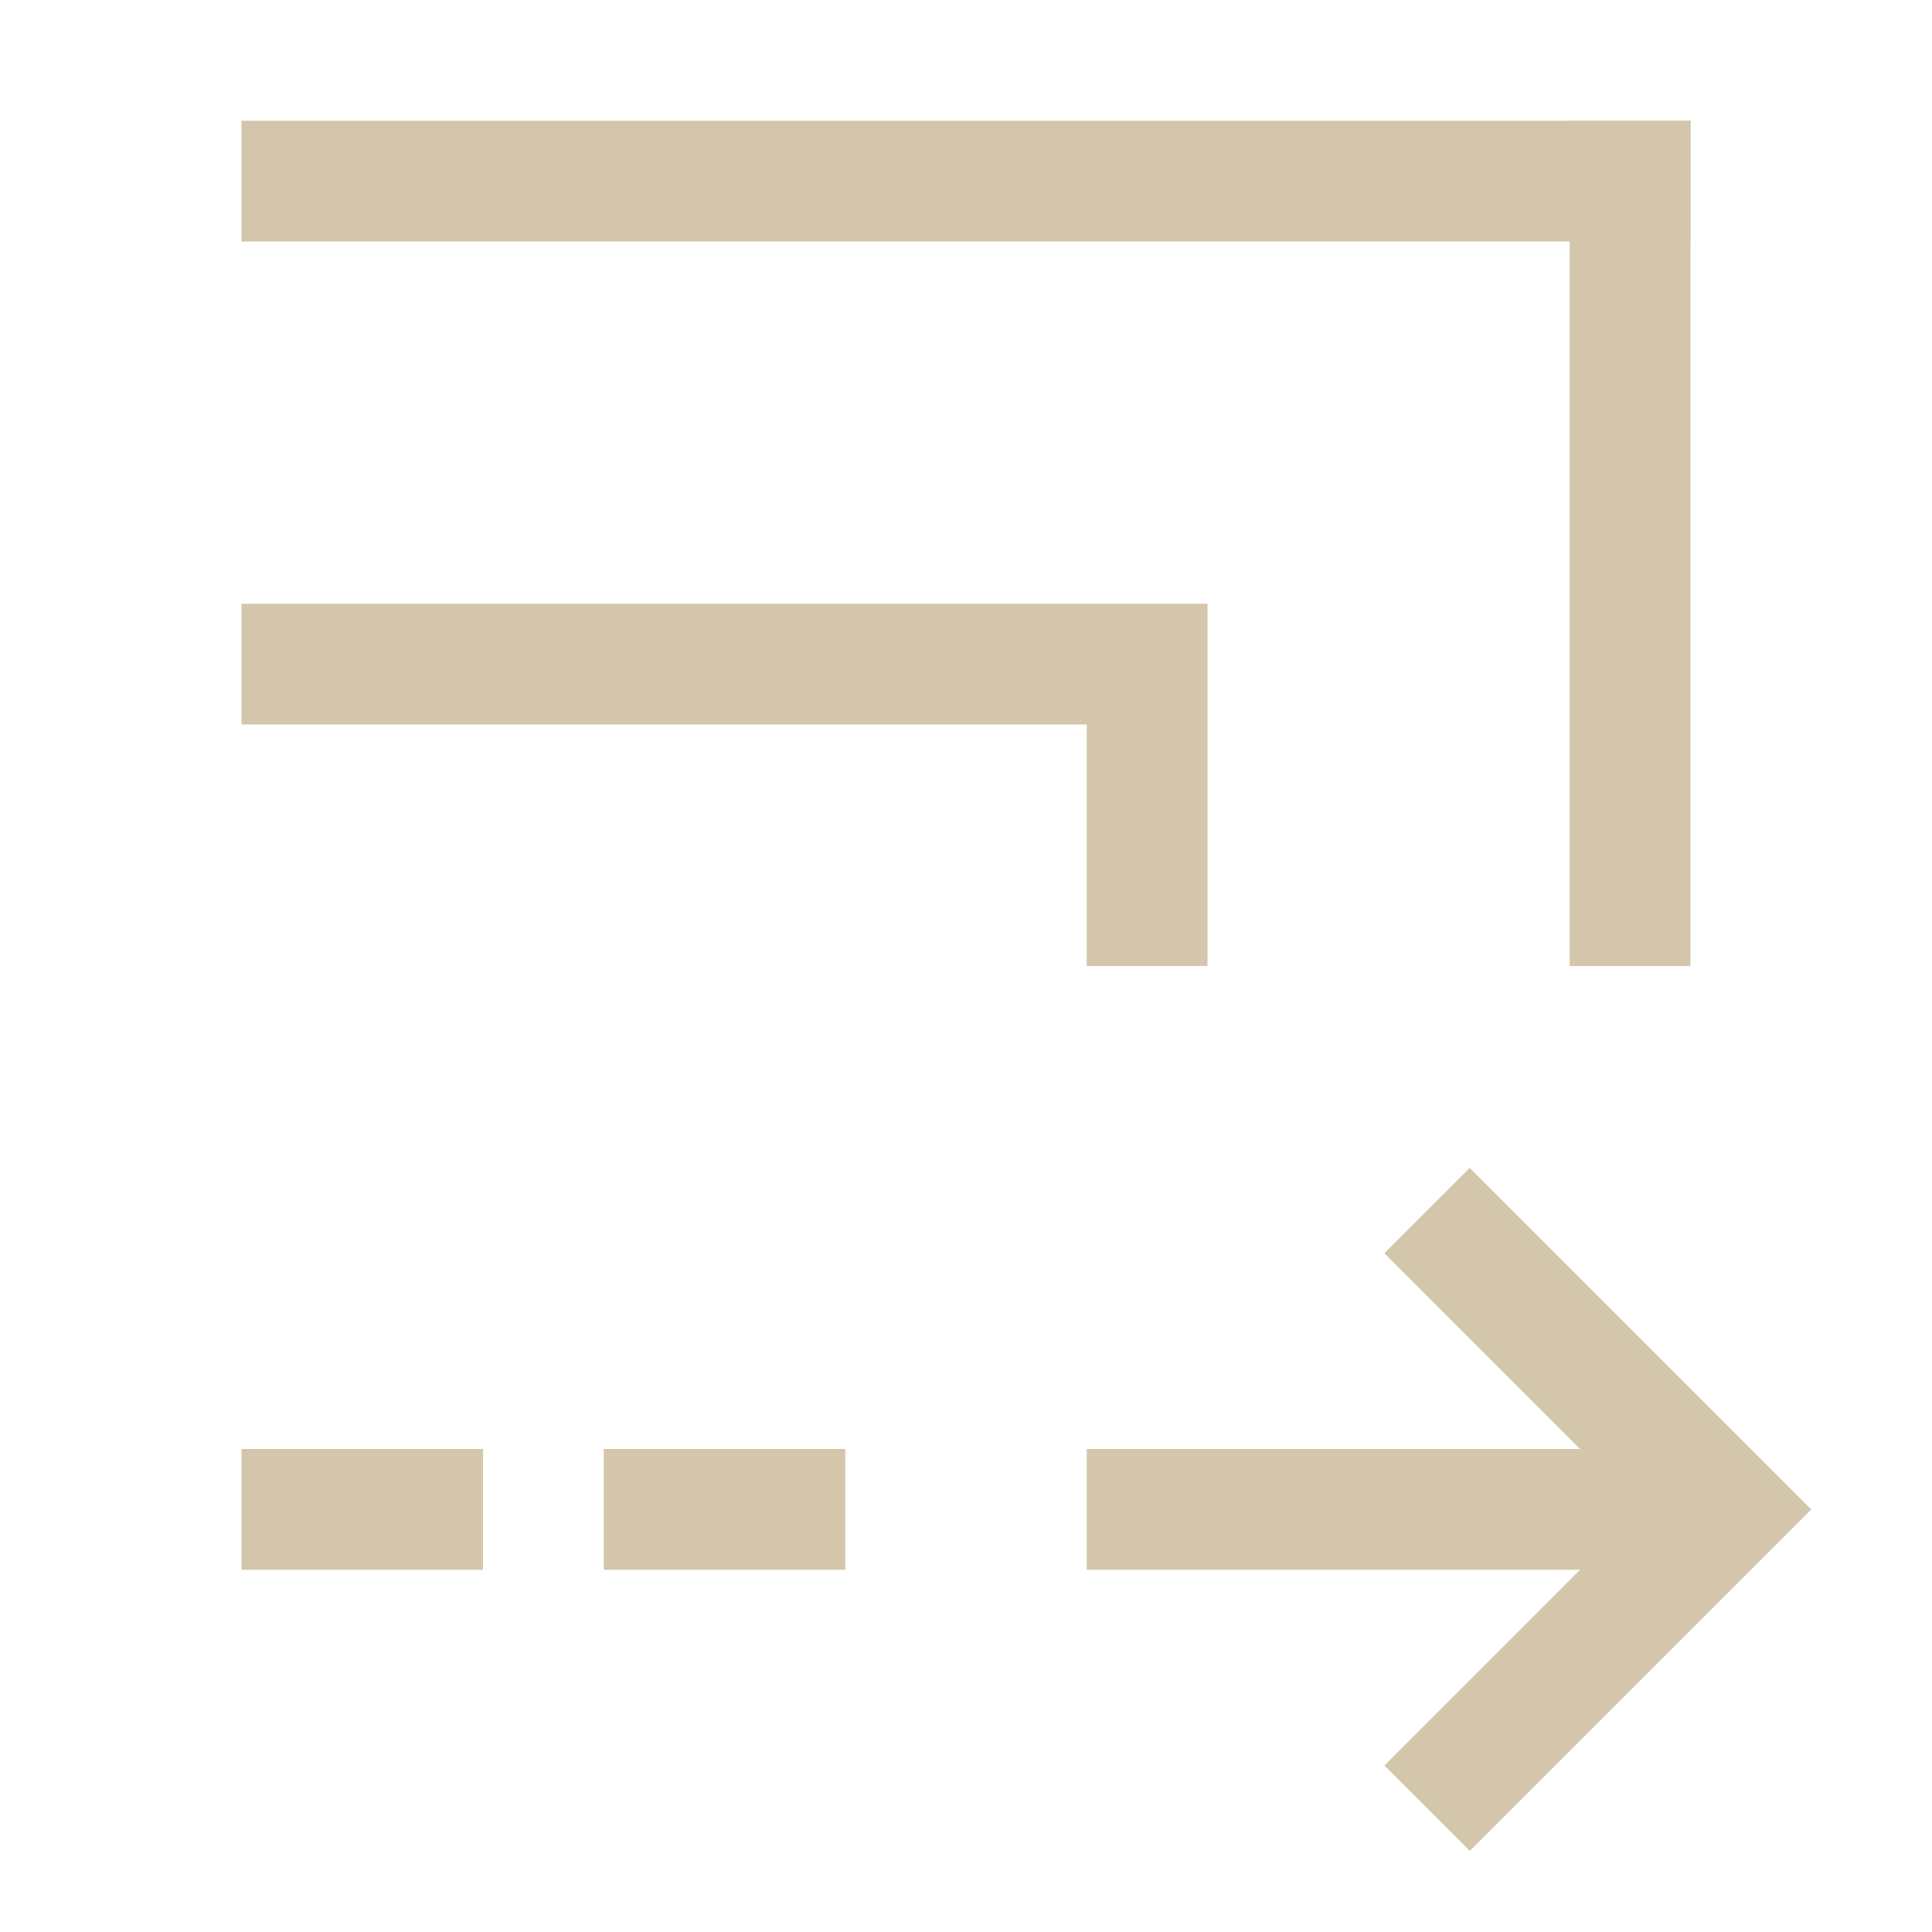 <svg xmlns="http://www.w3.org/2000/svg" width="16" height="16"><path d="M350 532.362v1h7v2h1v-3h-7.5z" style="opacity:1;fill:#D3C6AA;fill-opacity:1" transform="translate(-348 -527.362)"/><path d="M2 12h2v1H2zM5 12h2v1H5zM9 12h5v1H9z" style="fill:#D3C6AA;fill-rule:evenodd;stroke:none;stroke-linecap:square;stop-color:#000"/><path d="m12.172 9.672-.707.707 2.12 2.121-2.12 2.121.707.707 2.121-2.121L15 12.5l-.707-.707Z" style="fill:#D3C6AA;fill-rule:evenodd;stroke:none;stroke-linecap:square;stop-color:#000"/><path d="M2 1h12v1H2z" style="fill:#D3C6AA;fill-rule:evenodd;stroke-linecap:square;stop-color:#000"/><path d="M13 1h1v7h-1z" style="fill:#D3C6AA;fill-rule:evenodd;stroke-linecap:square;stop-color:#000"/></svg>